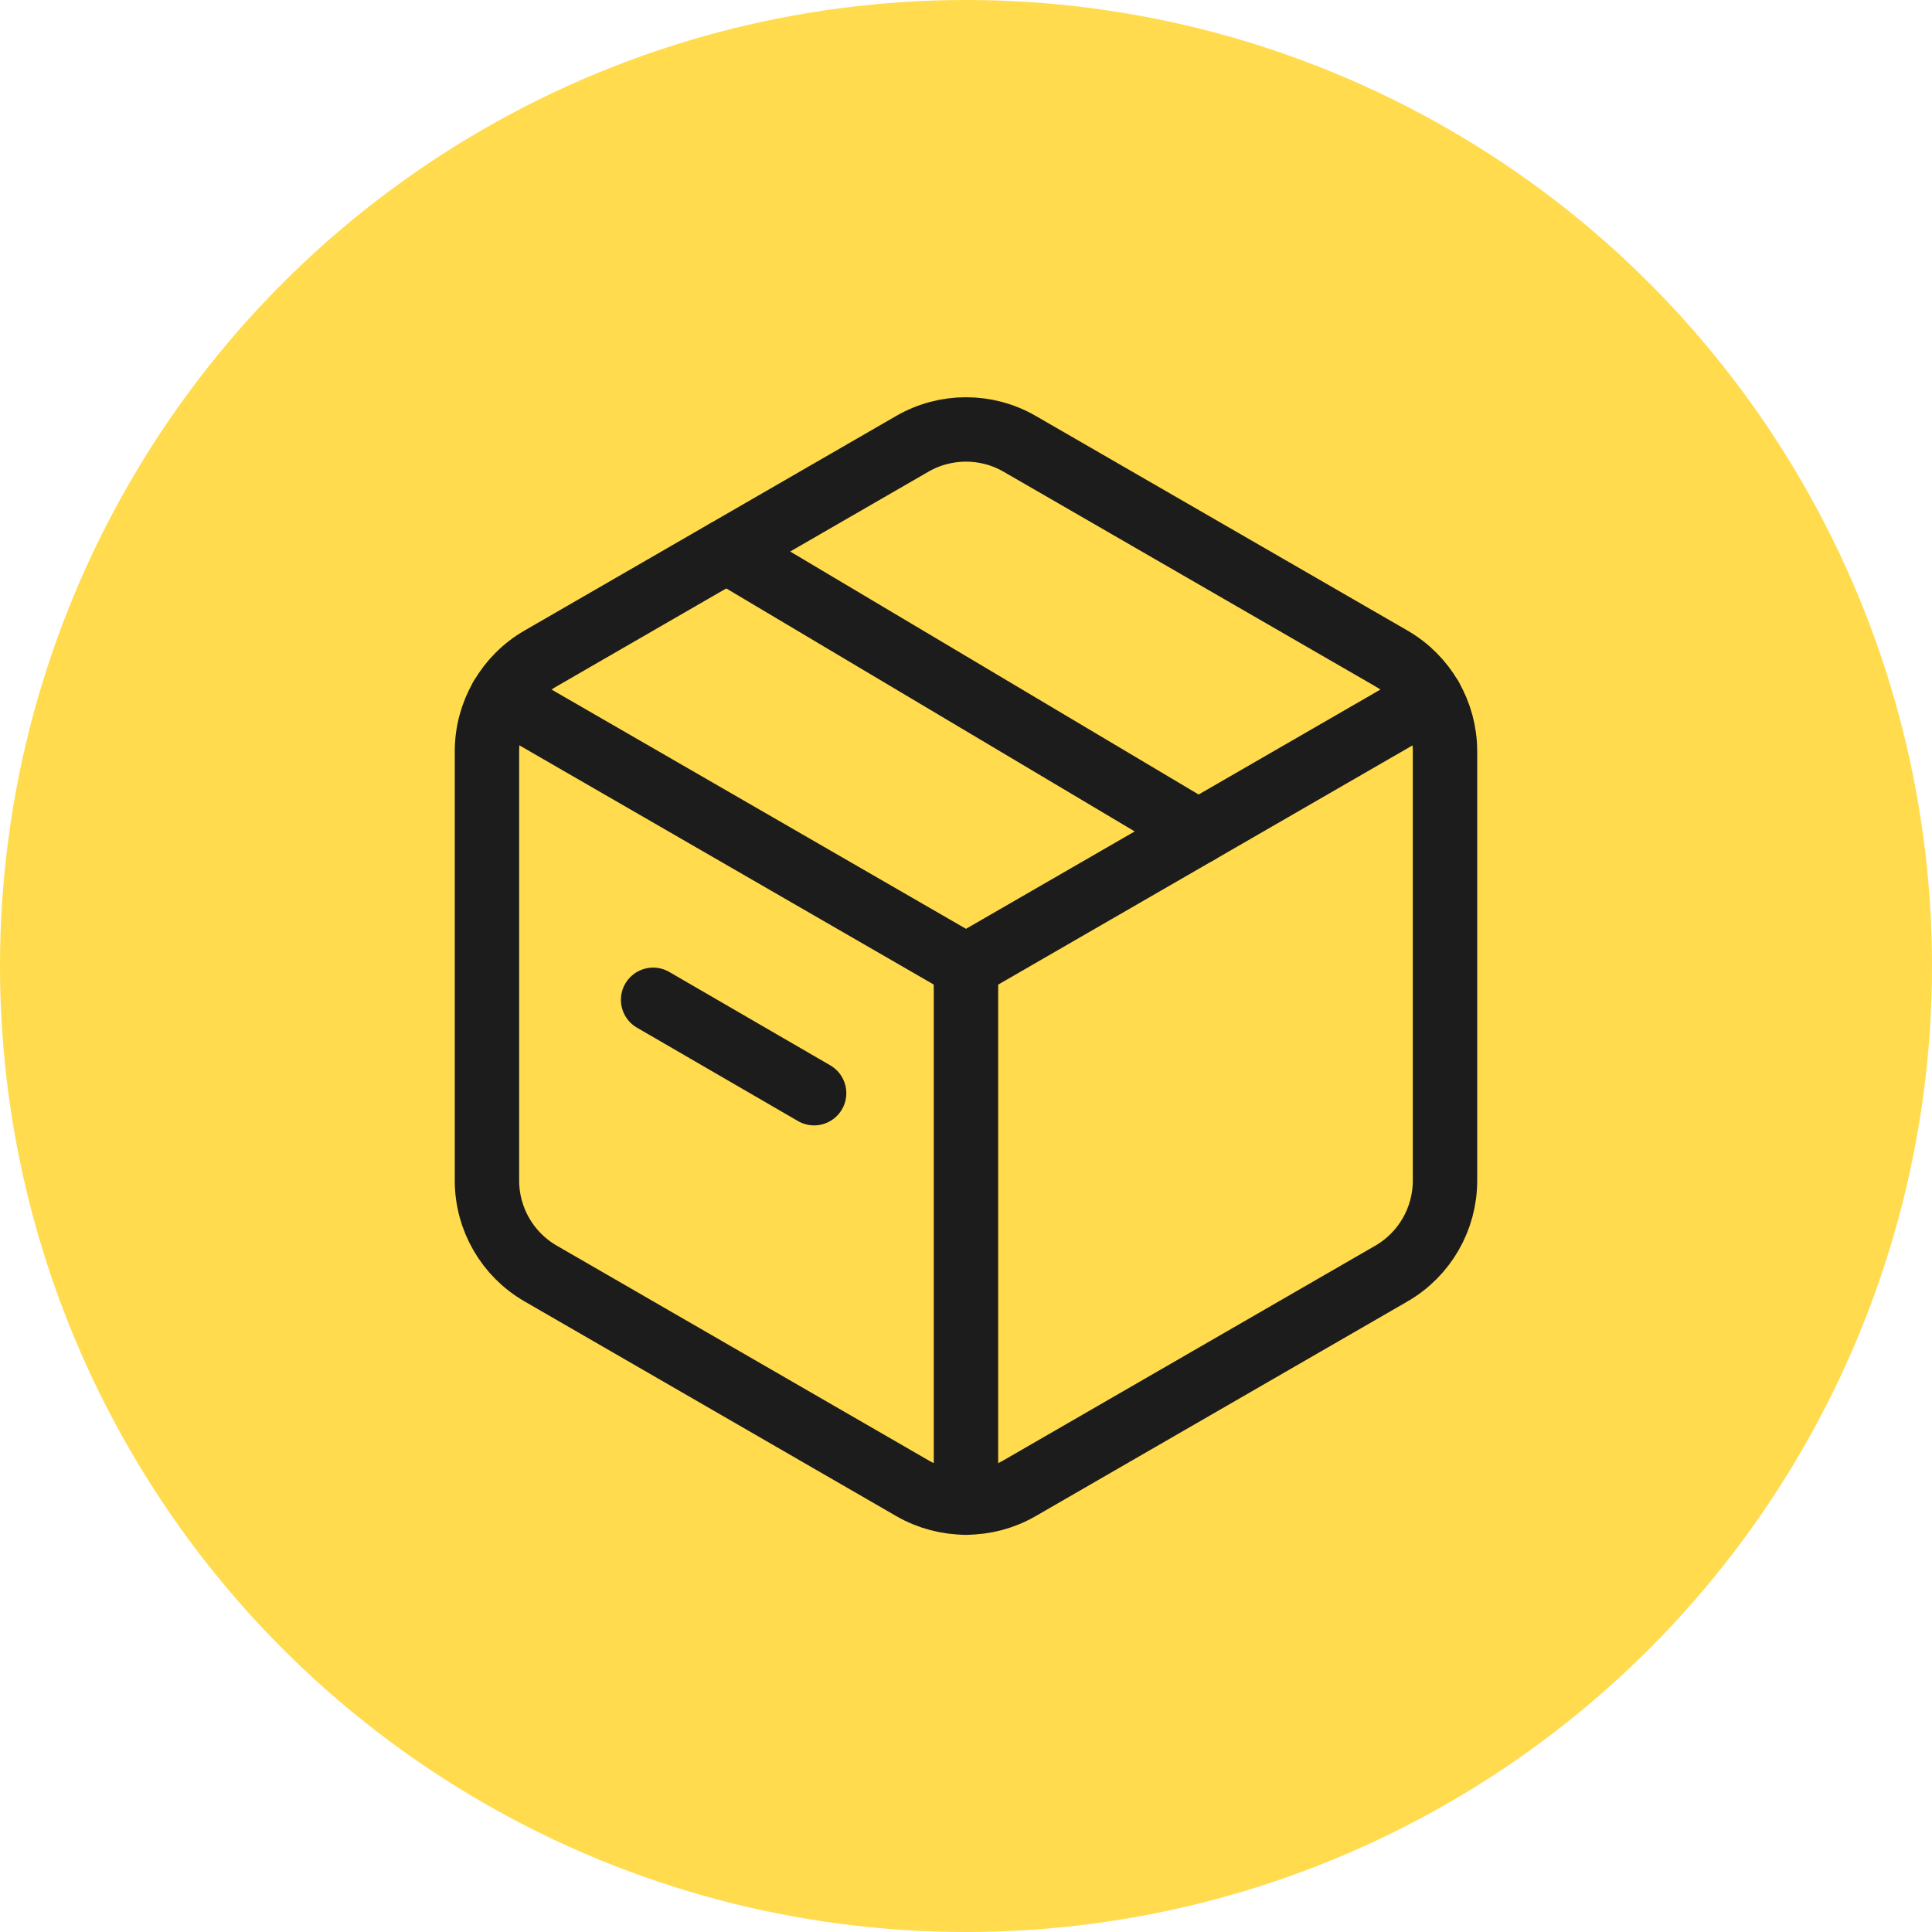 <svg width="60" height="60" viewBox="0 0 60 60" fill="none" xmlns="http://www.w3.org/2000/svg">
<circle cx="30" cy="30" r="30" fill="#FFDB4D"/>
<path fill-rule="evenodd" clip-rule="evenodd" d="M44.876 36.665V23.335C44.876 22.143 44.241 21.043 43.21 20.448L31.666 13.783C30.635 13.188 29.365 13.188 28.333 13.783L16.79 20.448C15.758 21.043 15.123 22.145 15.123 23.335V36.663C15.123 37.855 15.758 38.955 16.79 39.55L28.333 46.217C29.365 46.812 30.635 46.812 31.666 46.217L43.21 39.552C44.241 38.957 44.876 37.855 44.876 36.665Z" stroke="#1C1C1C" stroke-width="2" stroke-linecap="round" stroke-linejoin="round"/>
<path d="M20.283 31.05L25.283 33.95" stroke="#1C1C1C" stroke-width="2" stroke-linecap="round" stroke-linejoin="round"/>
<path d="M15.57 21.669L30 30L44.43 21.669" stroke="#1C1C1C" stroke-width="2" stroke-linecap="round" stroke-linejoin="round"/>
<path d="M29.999 46.667V30" stroke="#1C1C1C" stroke-width="2" stroke-linecap="round" stroke-linejoin="round"/>
<path d="M37.216 25.833L22.566 17.117" stroke="#1C1C1C" stroke-width="2" stroke-linecap="round" stroke-linejoin="round"/>
</svg>
